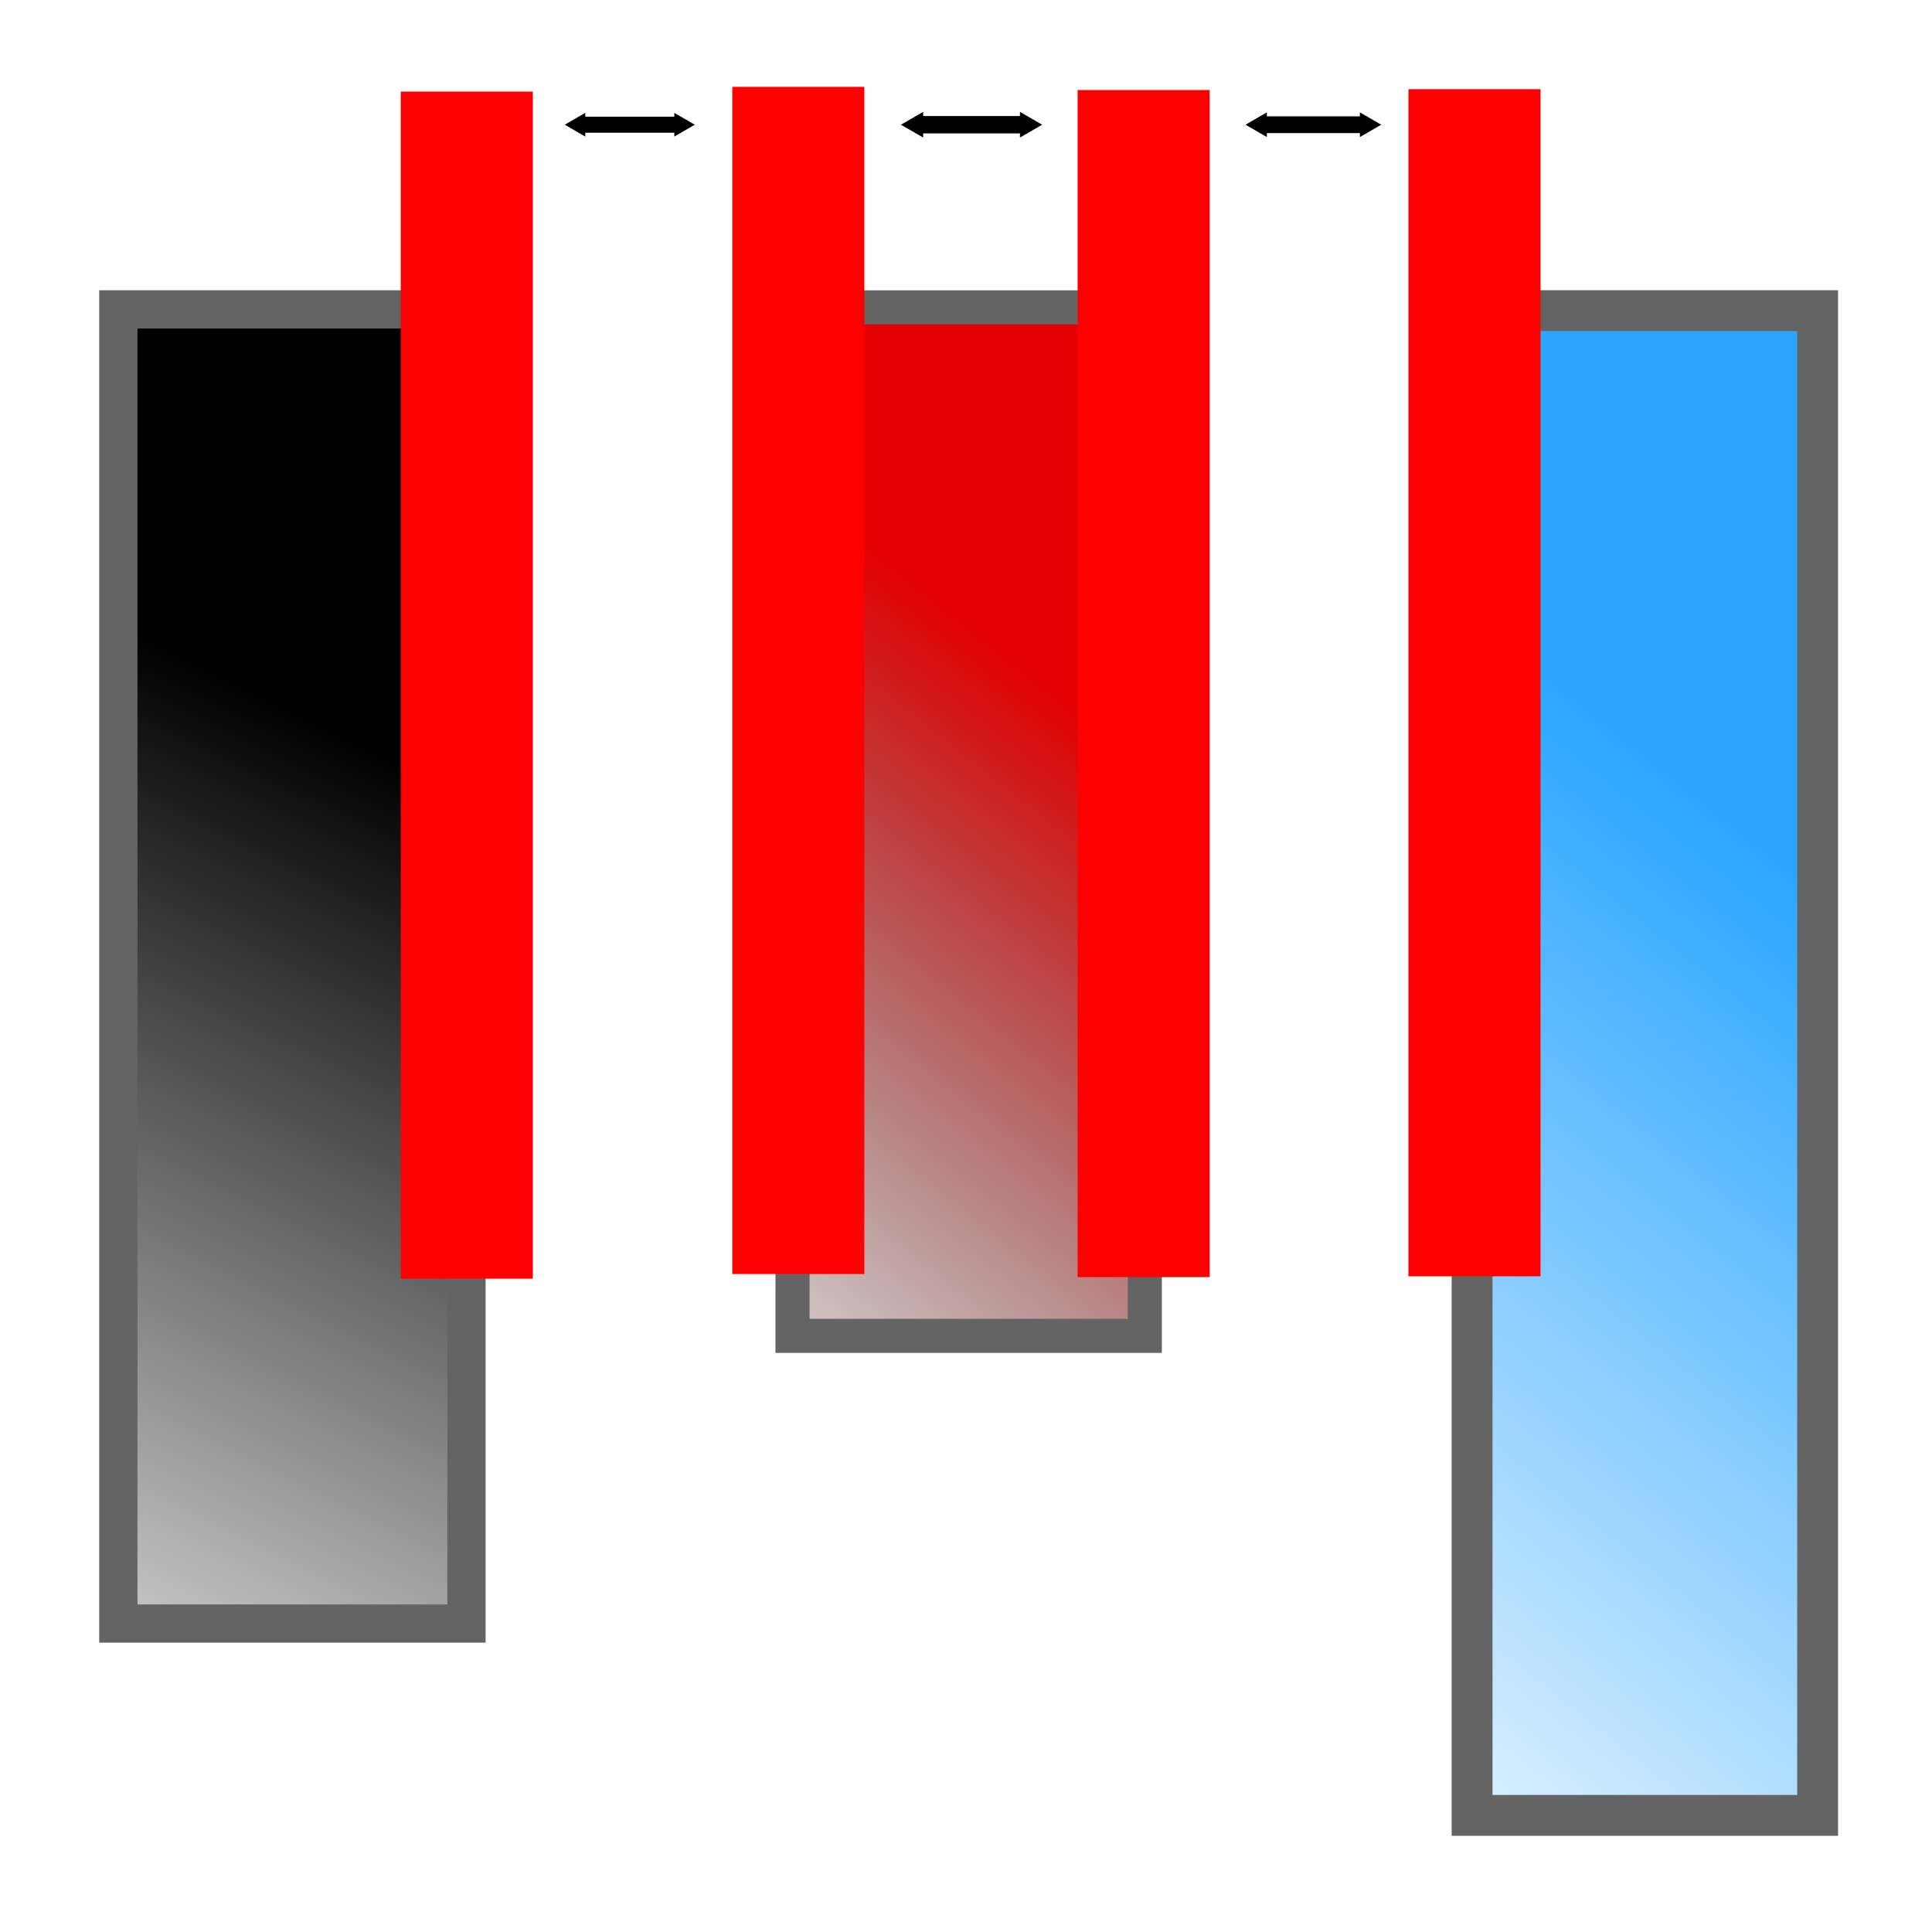 <?xml version="1.0" encoding="UTF-8" standalone="no"?>
<!-- Created with Inkscape (http://www.inkscape.org/) -->
<svg
   xmlns:dc="http://purl.org/dc/elements/1.1/"
   xmlns:cc="http://web.resource.org/cc/"
   xmlns:rdf="http://www.w3.org/1999/02/22-rdf-syntax-ns#"
   xmlns:svg="http://www.w3.org/2000/svg"
   xmlns="http://www.w3.org/2000/svg"
   xmlns:xlink="http://www.w3.org/1999/xlink"
   xmlns:sodipodi="http://sodipodi.sourceforge.net/DTD/sodipodi-0.dtd"
   xmlns:inkscape="http://www.inkscape.org/namespaces/inkscape"
   width="20"
   height="20"
   id="svg2160"
   sodipodi:version="0.32"
   inkscape:version="0.45"
   version="1.0"
   sodipodi:docbase="/home/arno/latexdraw/TexDraw/graphisme"
   sodipodi:docname="distVertEqual.svg"
   inkscape:output_extension="org.inkscape.output.svg.inkscape"
   inkscape:export-filename="/home/arno/latexdraw/TexDraw/res/distrib/distVertEqual.png"
   inkscape:export-xdpi="98"
   inkscape:export-ydpi="98"
   sodipodi:modified="TRUE">
  <defs
     id="defs2162">
    <marker
       inkscape:stockid="TriangleInM"
       orient="auto"
       refY="0.0"
       refX="0.0"
       id="TriangleInM"
       style="overflow:visible">
      <path
         id="path3245"
         d="M 5.77,0.0 L -2.88,5.0 L -2.88,-5.0 L 5.77,0.0 z "
         style="fill-rule:evenodd;stroke:#000000;stroke-width:1.0pt;marker-start:none"
         transform="scale(-0.4)" />
    </marker>
    <marker
       inkscape:stockid="TriangleOutM"
       orient="auto"
       refY="0.0"
       refX="0.0"
       id="TriangleOutM"
       style="overflow:visible">
      <path
         id="path3254"
         d="M 5.77,0.0 L -2.88,5.0 L -2.88,-5.0 L 5.77,0.0 z "
         style="fill-rule:evenodd;stroke:#000000;stroke-width:1.0pt;marker-start:none"
         transform="scale(0.4)" />
    </marker>
    <marker
       inkscape:stockid="TriangleInS"
       orient="auto"
       refY="0.0"
       refX="0.0"
       id="TriangleInS"
       style="overflow:visible">
      <path
         id="path3248"
         d="M 5.77,0.0 L -2.88,5.0 L -2.88,-5.0 L 5.77,0.0 z "
         style="fill-rule:evenodd;stroke:#000000;stroke-width:1.0pt;marker-start:none"
         transform="scale(-0.2)" />
    </marker>
    <marker
       inkscape:stockid="Arrow1Sstart"
       orient="auto"
       refY="0.0"
       refX="0.0"
       id="Arrow1Sstart"
       style="overflow:visible">
      <path
         id="path3165"
         d="M 0.0,0.0 L 5.0,-5.0 L -12.5,0.0 L 5.0,5.0 L 0.0,0.0 z "
         style="fill-rule:evenodd;stroke:#000000;stroke-width:1.0pt;marker-start:none"
         transform="scale(0.2) translate(6,0)" />
    </marker>
    <marker
       inkscape:stockid="Arrow1Send"
       orient="auto"
       refY="0.0"
       refX="0.0"
       id="Arrow1Send"
       style="overflow:visible;">
      <path
         id="path3168"
         d="M 0.0,0.0 L 5.0,-5.0 L -12.5,0.0 L 5.0,5.0 L 0.0,0.0 z "
         style="fill-rule:evenodd;stroke:#000000;stroke-width:1.0pt;marker-start:none;"
         transform="scale(0.2) rotate(180) translate(6,0)" />
    </marker>
    <marker
       inkscape:stockid="Arrow2Mend"
       orient="auto"
       refY="0.0"
       refX="0.0"
       id="Arrow2Mend"
       style="overflow:visible;">
      <path
         id="path3180"
         style="font-size:12.0;fill-rule:evenodd;stroke-width:0.625;stroke-linejoin:round;"
         d="M 8.719,4.034 L -2.207,0.016 L 8.719,-4.002 C 6.973,-1.63 6.983,1.616 8.719,4.034 z "
         transform="scale(0.6) rotate(180) translate(0,0)" />
    </marker>
    <marker
       inkscape:stockid="Arrow2Sstart"
       orient="auto"
       refY="0.0"
       refX="0.0"
       id="Arrow2Sstart"
       style="overflow:visible">
      <path
         id="path3183"
         style="font-size:12.0;fill-rule:evenodd;stroke-width:0.625;stroke-linejoin:round"
         d="M 8.719,4.034 L -2.207,0.016 L 8.719,-4.002 C 6.973,-1.63 6.983,1.616 8.719,4.034 z "
         transform="scale(0.3) translate(-2.3,0)" />
    </marker>
    <linearGradient
       inkscape:collect="always"
       id="linearGradient7041">
      <stop
         style="stop-color:#000000;stop-opacity:1;"
         offset="0"
         id="stop7043" />
      <stop
         style="stop-color:#000000;stop-opacity:0;"
         offset="1"
         id="stop7045" />
    </linearGradient>
    <linearGradient
       id="linearGradient6060">
      <stop
         style="stop-color:#e30000;stop-opacity:1;"
         offset="0"
         id="stop6062" />
      <stop
         style="stop-color:#000000;stop-opacity:0;"
         offset="1"
         id="stop6064" />
    </linearGradient>
    <linearGradient
       id="linearGradient3141">
      <stop
         style="stop-color:#2ba6ff;stop-opacity:1;"
         offset="0"
         id="stop3143" />
      <stop
         style="stop-color:#2ba6ff;stop-opacity:0;"
         offset="1"
         id="stop3145" />
    </linearGradient>
    <linearGradient
       inkscape:collect="always"
       xlink:href="#linearGradient3141"
       id="linearGradient3147"
       x1="9.227"
       y1="1.227"
       x2="18.909"
       y2="7.955"
       gradientUnits="userSpaceOnUse"
       gradientTransform="matrix(1.041,0,0,0.902,0.59,-1.061)" />
    <linearGradient
       inkscape:collect="always"
       xlink:href="#linearGradient6060"
       id="linearGradient6066"
       x1="7.303"
       y1="9.272"
       x2="15.543"
       y2="14.961"
       gradientUnits="userSpaceOnUse"
       gradientTransform="matrix(0.919,0,0,0.799,1.15,0.824)" />
    <linearGradient
       inkscape:collect="always"
       xlink:href="#linearGradient7041"
       id="linearGradient7047"
       x1="7.143"
       y1="13.871"
       x2="18.832"
       y2="18.628"
       gradientUnits="userSpaceOnUse"
       gradientTransform="matrix(0.974,0,0,0.796,1.032,4.657)" />
    <linearGradient
       inkscape:collect="always"
       xlink:href="#linearGradient7041"
       id="linearGradient2205"
       gradientUnits="userSpaceOnUse"
       gradientTransform="matrix(0.974,0,0,0.796,1.037,-15.37)"
       x1="7.143"
       y1="13.871"
       x2="18.832"
       y2="18.628" />
    <linearGradient
       inkscape:collect="always"
       xlink:href="#linearGradient6060"
       id="linearGradient2208"
       gradientUnits="userSpaceOnUse"
       gradientTransform="matrix(0.919,0,0,0.799,1.155,-19.203)"
       x1="7.303"
       y1="9.272"
       x2="15.543"
       y2="14.961" />
    <linearGradient
       inkscape:collect="always"
       xlink:href="#linearGradient3141"
       id="linearGradient2211"
       gradientUnits="userSpaceOnUse"
       gradientTransform="matrix(1.041,0,0,0.902,0.595,-21.088)"
       x1="9.227"
       y1="1.227"
       x2="18.909"
       y2="7.955" />
  </defs>
  <sodipodi:namedview
     id="base"
     pagecolor="#ffffff"
     bordercolor="#666666"
     borderopacity="1.0"
     inkscape:pageopacity="0.0"
     inkscape:pageshadow="2"
     inkscape:zoom="62.225396"
     inkscape:cx="13.254466"
     inkscape:cy="16.255636"
     inkscape:current-layer="layer1"
     showgrid="true"
     inkscape:document-units="px"
     inkscape:grid-bbox="true"
     width="20px"
     height="20px"
     inkscape:window-width="1280"
     inkscape:window-height="751"
     inkscape:window-x="0"
     inkscape:window-y="24" />
  <g
     id="layer1"
     inkscape:label="Layer 1"
     inkscape:groupmode="layer">
    <rect
       style="fill:url(#linearGradient2211);fill-opacity:1;fill-rule:nonzero;stroke:#646464;stroke-width:0.423;stroke-miterlimit:4;stroke-dasharray:none;stroke-opacity:1"
       id="rect2168"
       width="15.577"
       height="3.577"
       x="3.216"
       y="-18.816"
       transform="matrix(0,1,-1,0,0,0)" />
    <rect
       style="fill:url(#linearGradient2208);fill-opacity:1;fill-rule:nonzero;stroke:#646464;stroke-width:0.353;stroke-miterlimit:4;stroke-dasharray:none;stroke-opacity:1"
       id="rect4118"
       width="10.647"
       height="3.647"
       x="3.182"
       y="-11.851"
       transform="matrix(0,1,-1,0,0,0)" />
    <rect
       style="fill:url(#linearGradient2205);fill-opacity:1;fill-rule:nonzero;stroke:#646464;stroke-width:0.396;stroke-miterlimit:4;stroke-dasharray:none;stroke-opacity:1"
       id="rect6068"
       width="13.604"
       height="3.604"
       x="3.203"
       y="-4.829"
       transform="matrix(0,1,-1,0,0,0)" />
    <path
       style="fill:none;fill-rule:evenodd;stroke:#ff0000;stroke-width:1.367;stroke-linecap:butt;stroke-linejoin:miter;stroke-miterlimit:4;stroke-dasharray:none;stroke-dashoffset:0;stroke-opacity:1"
       d="M 15.264,13.212 C 15.264,12.643 15.264,12.074 15.264,11.505 C 15.264,10.843 15.264,10.181 15.264,9.519 C 15.264,9.033 15.264,8.547 15.264,8.061 C 15.264,7.399 15.264,6.737 15.264,6.075 C 15.264,5.495 15.264,4.916 15.264,4.337 C 15.264,3.768 15.264,3.199 15.264,2.63 C 15.264,2.061 15.264,1.492 15.264,0.923"
       id="path7049" />
    <path
       style="fill:none;fill-rule:evenodd;stroke:#ff0000;stroke-width:1.367;stroke-linecap:butt;stroke-linejoin:miter;stroke-miterlimit:4;stroke-dasharray:none;stroke-dashoffset:0;stroke-opacity:1"
       d="M 8.264,13.189 C 8.264,12.62 8.264,12.051 8.264,11.482 C 8.264,10.82 8.264,10.158 8.264,9.496 C 8.264,9.01 8.264,8.523 8.264,8.037 C 8.264,7.375 8.264,6.713 8.264,6.051 C 8.264,5.472 8.264,4.892 8.264,4.313 C 8.264,3.744 8.264,3.175 8.264,2.606 C 8.264,2.037 8.264,1.468 8.264,0.899"
       id="path2173" />
    <path
       style="fill:none;fill-rule:evenodd;stroke:#000000;stroke-width:0.173;stroke-linecap:butt;stroke-linejoin:miter;marker-start:url(#TriangleInM);marker-end:url(#TriangleOutM);stroke-miterlimit:4;stroke-dasharray:none;stroke-opacity:1"
       d="M 14.151,1.291 C 14.12,1.291 14.09,1.291 14.059,1.291 C 13.907,1.291 13.755,1.291 13.603,1.291 C 13.456,1.291 13.308,1.291 13.161,1.291 C 13.121,1.291 13.081,1.291 13.041,1.291"
       id="path2177" />
    <path
       style="fill:none;fill-rule:evenodd;stroke:#ff0000;stroke-width:1.367;stroke-linecap:butt;stroke-linejoin:miter;stroke-miterlimit:4;stroke-dasharray:none;stroke-dashoffset:0;stroke-opacity:1"
       d="M 11.839,13.221 C 11.839,12.652 11.839,12.083 11.839,11.514 C 11.839,10.852 11.839,10.19 11.839,9.528 C 11.839,9.042 11.839,8.556 11.839,8.069 C 11.839,7.407 11.839,6.745 11.839,6.083 C 11.839,5.504 11.839,4.925 11.839,4.345 C 11.839,3.776 11.839,3.207 11.839,2.638 C 11.839,2.07 11.839,1.501 11.839,0.932"
       id="path2323" />
    <path
       style="fill:none;fill-rule:evenodd;stroke:#ff0000;stroke-width:1.367;stroke-linecap:butt;stroke-linejoin:miter;stroke-miterlimit:4;stroke-dasharray:none;stroke-dashoffset:0;stroke-opacity:1"
       d="M 4.832,13.237 C 4.832,12.668 4.832,12.099 4.832,11.53 C 4.832,10.868 4.832,10.206 4.832,9.544 C 4.832,9.058 4.832,8.572 4.832,8.085 C 4.832,7.423 4.832,6.761 4.832,6.099 C 4.832,5.52 4.832,4.941 4.832,4.361 C 4.832,3.792 4.832,3.223 4.832,2.655 C 4.832,2.086 4.832,1.517 4.832,0.948"
       id="path2325" />
    <path
       style="fill:none;fill-rule:evenodd;stroke:#000000;stroke-width:0.18;stroke-linecap:butt;stroke-linejoin:miter;marker-start:url(#TriangleInM);marker-end:url(#TriangleOutM);stroke-miterlimit:4;stroke-dasharray:none;stroke-opacity:1"
       d="M 10.635,1.291 C 10.603,1.291 10.572,1.291 10.54,1.291 C 10.382,1.291 10.223,1.291 10.065,1.291 C 9.911,1.291 9.758,1.291 9.604,1.291 C 9.563,1.291 9.521,1.291 9.48,1.291"
       id="path2327" />
    <path
       style="fill:none;fill-rule:evenodd;stroke:#000000;stroke-width:0.166;stroke-linecap:butt;stroke-linejoin:miter;marker-start:url(#TriangleInM);marker-end:url(#TriangleOutM);stroke-miterlimit:4;stroke-dasharray:none;stroke-opacity:1"
       d="M 7.051,1.291 C 7.022,1.291 6.993,1.291 6.964,1.291 C 6.818,1.291 6.672,1.291 6.526,1.291 C 6.385,1.291 6.244,1.291 6.102,1.291 C 6.064,1.291 6.026,1.291 5.988,1.291"
       id="path2329" />
  </g>
</svg>
